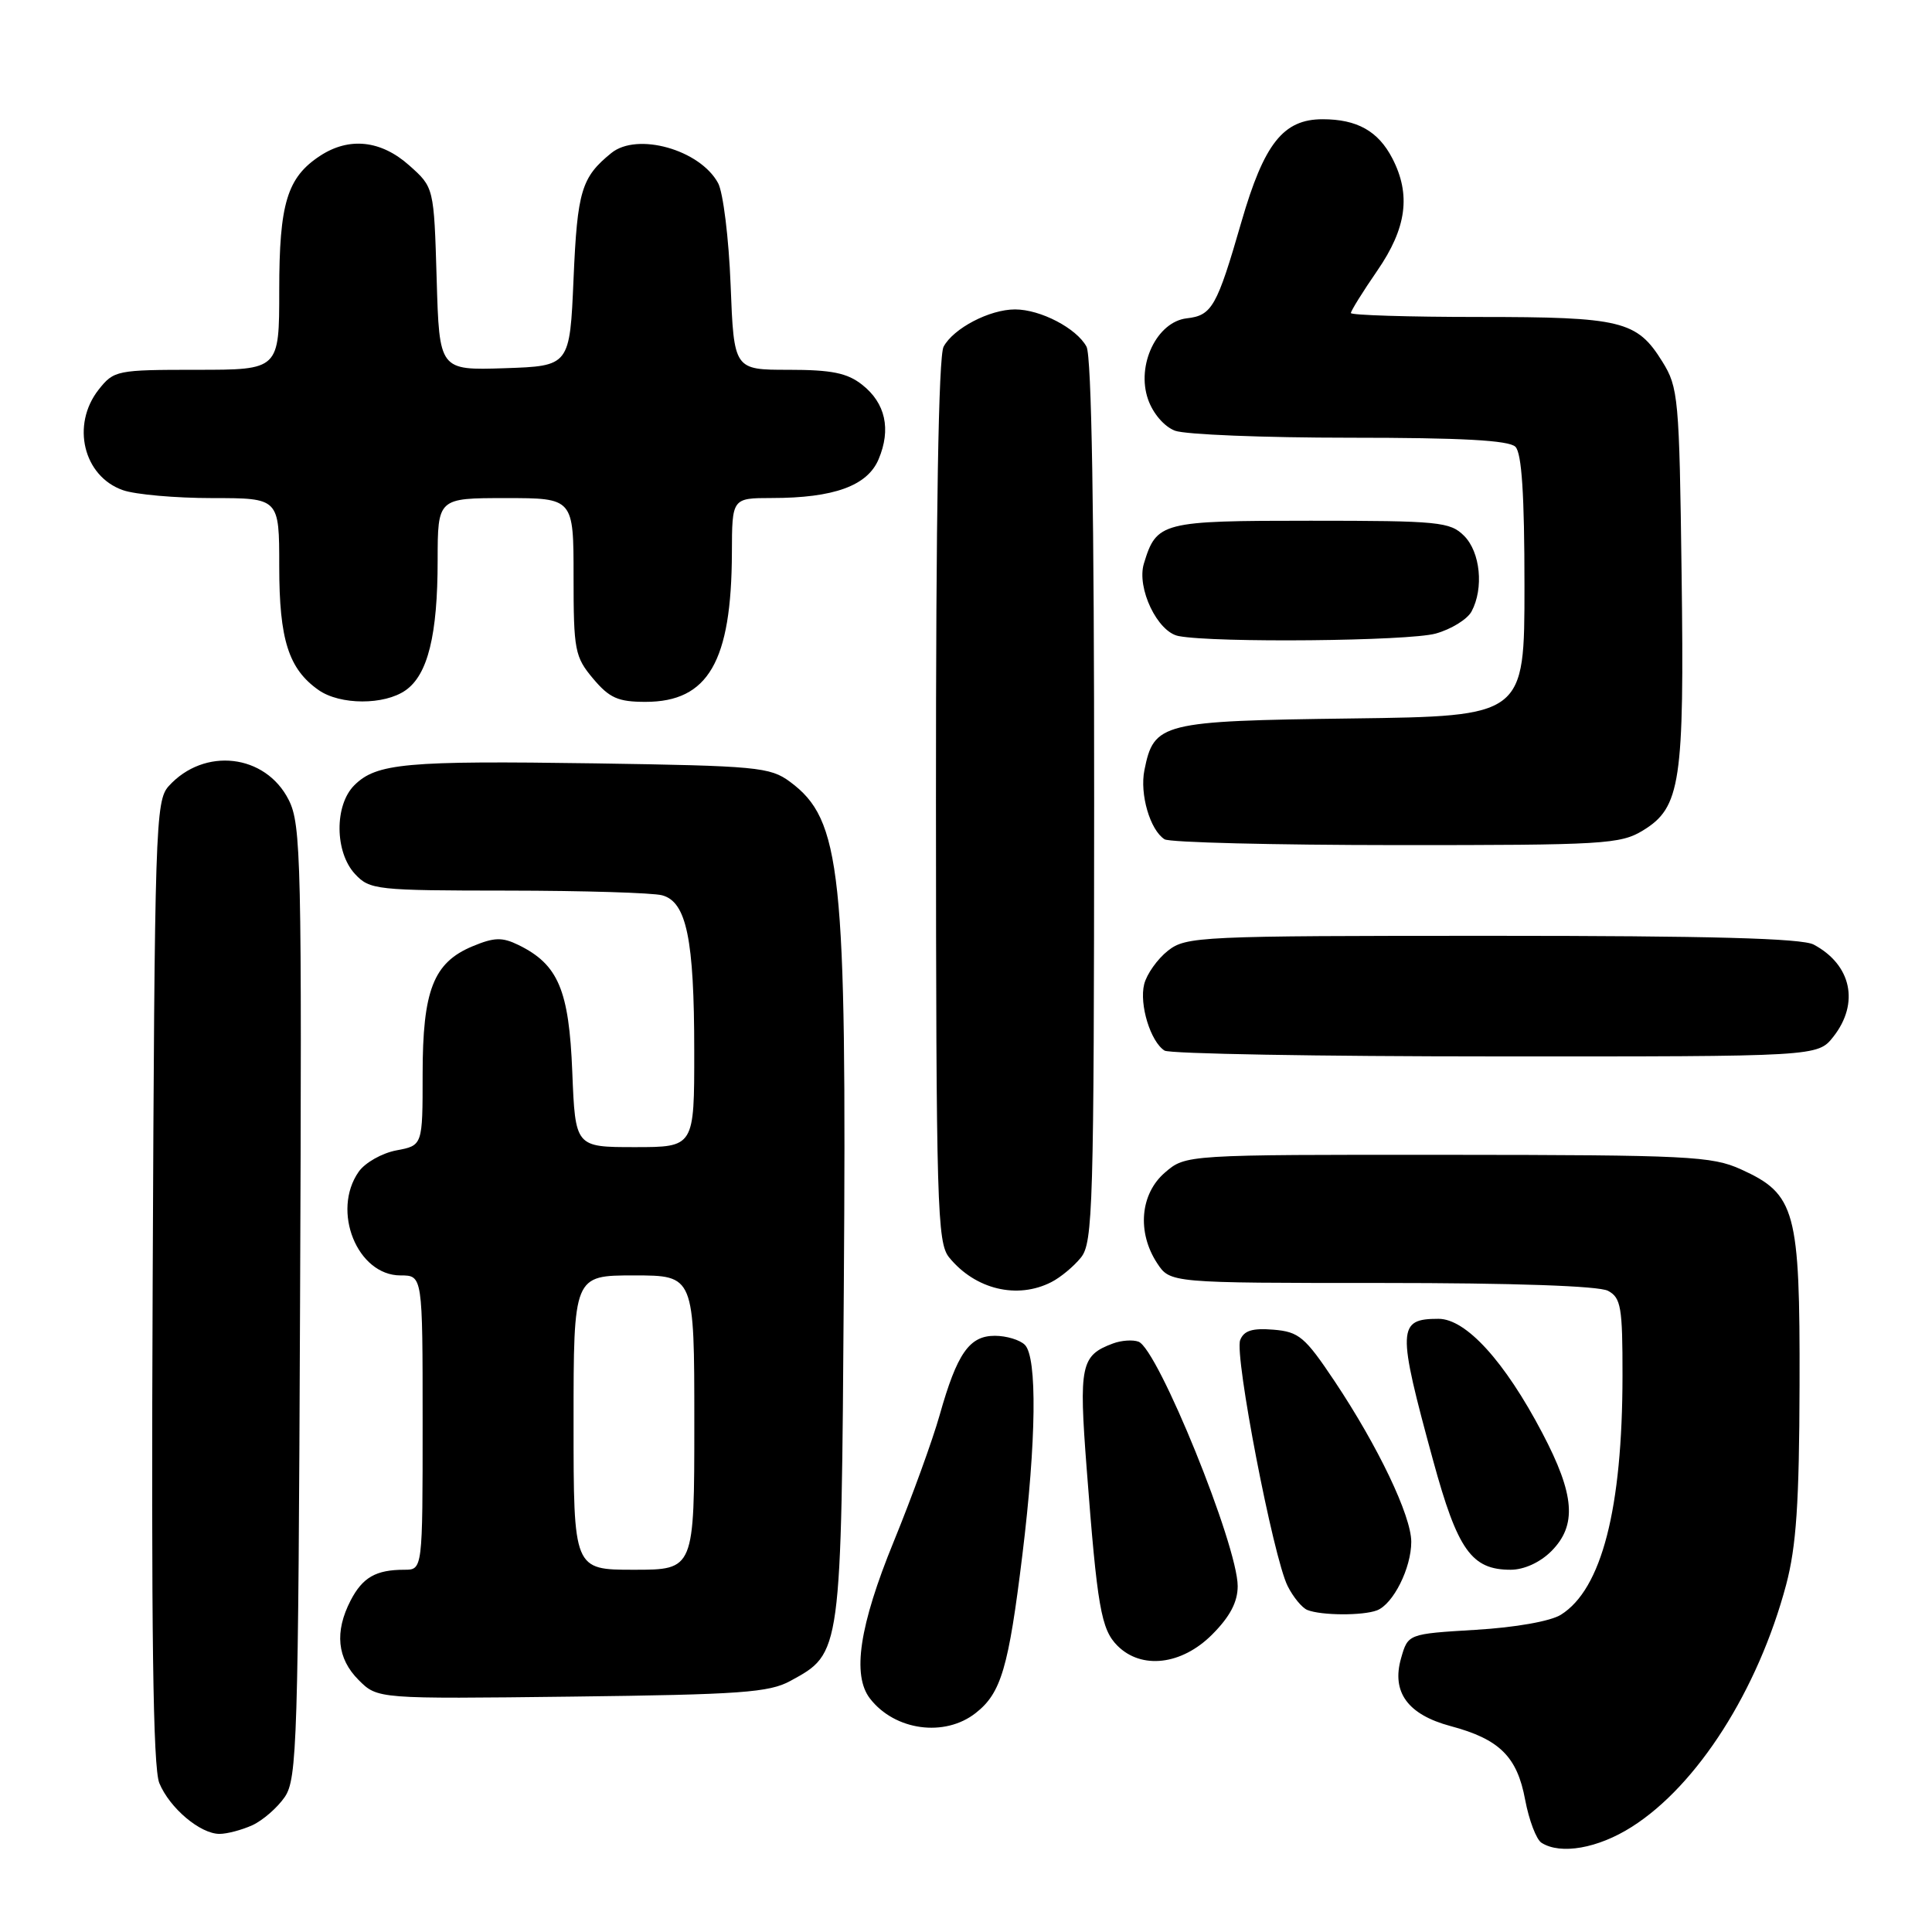 <?xml version="1.0" encoding="UTF-8" standalone="no"?>
<!DOCTYPE svg PUBLIC "-//W3C//DTD SVG 1.1//EN" "http://www.w3.org/Graphics/SVG/1.1/DTD/svg11.dtd" >
<svg xmlns="http://www.w3.org/2000/svg" xmlns:xlink="http://www.w3.org/1999/xlink" version="1.1" viewBox="0 0 256 256">
 <g >
 <path fill="currentColor"
d=" M 216.22 242.07 C 224.91 236.56 232.94 223.97 236.67 210.00 C 238.02 204.90 238.41 199.18 238.45 183.50 C 238.51 160.37 237.93 158.23 230.68 154.94 C 226.83 153.20 223.73 153.04 191.81 153.02 C 157.11 153.00 157.11 153.00 154.36 155.37 C 151.08 158.19 150.64 163.28 153.32 167.37 C 155.05 170.00 155.05 170.00 183.09 170.00 C 200.51 170.00 211.86 170.39 213.07 171.04 C 214.79 171.96 215.00 173.21 214.99 182.29 C 214.98 199.91 212.23 210.58 206.83 213.96 C 205.47 214.82 200.79 215.65 195.53 215.96 C 186.57 216.50 186.57 216.50 185.65 219.72 C 184.36 224.21 186.53 227.19 192.19 228.71 C 198.68 230.44 201.03 232.75 202.09 238.48 C 202.60 241.18 203.57 243.75 204.26 244.18 C 206.79 245.79 211.74 244.92 216.22 242.07 Z  M 33.44 241.85 C 34.83 241.21 36.77 239.52 37.74 238.10 C 39.37 235.69 39.52 230.78 39.76 172.50 C 40.01 113.99 39.90 109.25 38.26 106.00 C 35.19 99.90 27.06 98.96 22.35 104.17 C 20.60 106.10 20.49 109.58 20.23 169.84 C 20.03 216.31 20.27 234.23 21.11 236.27 C 22.48 239.58 26.53 243.00 29.09 243.00 C 30.09 243.00 32.05 242.48 33.44 241.85 Z  M 129.29 226.98 C 132.66 224.34 133.64 220.99 135.47 206.03 C 137.32 190.94 137.45 179.85 135.80 178.20 C 135.14 177.54 133.35 177.00 131.82 177.00 C 128.44 177.00 126.82 179.32 124.51 187.50 C 123.58 190.80 120.84 198.36 118.41 204.30 C 113.87 215.41 112.88 221.97 115.28 225.07 C 118.57 229.32 125.18 230.22 129.29 226.98 Z  M 104.73 222.73 C 111.51 219.03 111.47 219.36 111.81 170.63 C 112.20 115.32 111.48 108.63 104.68 103.59 C 102.04 101.64 100.32 101.48 78.85 101.15 C 53.77 100.78 49.87 101.13 46.94 104.06 C 44.30 106.70 44.35 112.92 47.04 115.81 C 48.99 117.91 49.85 118.00 67.29 118.01 C 77.31 118.02 86.51 118.30 87.73 118.63 C 90.97 119.49 91.99 124.43 91.99 139.25 C 92.00 152.00 92.00 152.00 84.12 152.00 C 76.23 152.00 76.23 152.00 75.83 142.03 C 75.40 131.17 73.97 127.80 68.71 125.22 C 66.54 124.16 65.49 124.19 62.61 125.39 C 57.43 127.55 56.00 131.22 56.00 142.34 C 56.00 151.78 56.00 151.78 52.53 152.43 C 50.62 152.79 48.37 154.06 47.53 155.26 C 43.89 160.46 47.34 169.00 53.07 169.00 C 56.00 169.00 56.00 169.00 56.00 188.50 C 56.00 208.00 56.00 208.00 53.58 208.00 C 49.81 208.00 48.05 209.01 46.46 212.07 C 44.31 216.23 44.67 219.76 47.52 222.61 C 50.03 225.12 50.03 225.12 75.77 224.81 C 98.10 224.54 101.93 224.27 104.73 222.73 Z  M 160.60 216.60 C 162.97 214.23 164.00 212.28 164.00 210.17 C 164.00 204.78 153.44 178.76 150.86 177.78 C 150.11 177.50 148.58 177.60 147.47 178.02 C 143.21 179.60 142.94 180.91 143.99 194.60 C 145.39 212.96 145.90 215.90 148.07 218.07 C 151.25 221.25 156.57 220.63 160.60 216.60 Z  M 182.46 213.38 C 184.61 212.55 187.00 207.78 187.00 204.30 C 187.00 200.86 182.61 191.66 176.83 183.00 C 172.91 177.14 172.12 176.47 168.74 176.19 C 165.94 175.96 164.82 176.31 164.33 177.57 C 163.55 179.61 168.72 206.40 170.62 210.16 C 171.35 211.62 172.53 213.05 173.23 213.33 C 175.07 214.07 180.57 214.10 182.46 213.38 Z  M 205.55 205.55 C 208.98 202.11 208.68 198.08 204.36 189.87 C 199.38 180.38 194.25 174.75 190.61 174.75 C 185.16 174.75 185.11 176.02 189.89 193.50 C 193.14 205.40 194.99 208.00 200.16 208.00 C 201.94 208.00 204.05 207.04 205.55 205.55 Z  M 139.32 169.88 C 140.52 169.27 142.28 167.81 143.23 166.63 C 144.82 164.67 144.96 159.93 144.98 106.18 C 144.99 68.06 144.64 47.20 143.97 45.94 C 142.66 43.50 137.87 41.00 134.50 41.00 C 131.13 41.00 126.34 43.50 125.03 45.94 C 124.36 47.20 124.01 68.06 124.02 106.18 C 124.04 159.93 124.18 164.67 125.77 166.62 C 129.23 170.86 134.79 172.20 139.32 169.88 Z  M 242.93 137.37 C 246.42 132.93 245.33 127.83 240.32 125.16 C 238.76 124.33 226.52 124.00 197.70 124.00 C 158.89 124.00 157.17 124.08 154.75 125.98 C 153.36 127.08 151.95 129.07 151.61 130.41 C 150.94 133.10 152.45 138.03 154.31 139.21 C 154.97 139.63 174.70 139.98 198.18 139.98 C 240.85 140.00 240.85 140.00 242.93 137.37 Z  M 217.70 110.04 C 222.69 107.00 223.19 103.66 222.82 76.00 C 222.52 52.71 222.39 51.32 220.27 47.92 C 216.90 42.49 214.88 42.00 195.95 42.00 C 186.63 42.00 179.00 41.76 179.00 41.48 C 179.00 41.19 180.57 38.66 182.50 35.86 C 186.39 30.21 186.98 25.79 184.49 20.98 C 182.62 17.37 179.82 15.80 175.25 15.80 C 170.04 15.80 167.50 19.02 164.50 29.38 C 161.24 40.66 160.60 41.80 157.25 42.18 C 153.29 42.64 150.54 48.38 152.12 52.91 C 152.77 54.79 154.27 56.53 155.69 57.07 C 157.03 57.58 167.46 58.00 178.87 58.00 C 193.66 58.00 199.94 58.34 200.80 59.20 C 201.64 60.04 202.00 65.57 202.00 77.65 C 202.00 94.90 202.00 94.90 179.10 95.20 C 153.84 95.53 152.90 95.77 151.64 102.05 C 151.00 105.23 152.39 109.99 154.31 111.21 C 154.97 111.63 168.78 111.97 185.00 111.98 C 212.49 111.99 214.72 111.86 217.70 110.04 Z  M 53.74 91.47 C 56.69 89.41 57.99 84.14 57.99 74.25 C 58.00 66.00 58.00 66.00 67.00 66.00 C 76.00 66.00 76.00 66.00 76.00 76.42 C 76.00 86.18 76.17 87.04 78.59 89.92 C 80.75 92.49 81.90 93.00 85.53 93.00 C 93.84 93.00 96.93 87.67 96.98 73.25 C 97.00 66.00 97.00 66.00 102.25 65.99 C 110.50 65.99 114.94 64.37 116.42 60.85 C 118.10 56.87 117.33 53.41 114.24 50.98 C 112.27 49.42 110.19 49.00 104.49 49.00 C 97.25 49.00 97.25 49.00 96.81 37.75 C 96.57 31.56 95.82 25.49 95.15 24.26 C 92.75 19.83 84.43 17.49 81.00 20.28 C 77.04 23.49 76.50 25.31 76.00 36.90 C 75.50 48.50 75.50 48.50 66.86 48.79 C 58.21 49.07 58.21 49.07 57.86 36.95 C 57.50 24.83 57.50 24.83 54.23 21.92 C 50.49 18.58 46.27 18.12 42.41 20.65 C 38.05 23.51 37.00 26.96 37.00 38.45 C 37.00 49.00 37.00 49.00 26.07 49.00 C 15.46 49.00 15.09 49.08 13.07 51.63 C 9.40 56.30 11.05 63.12 16.29 64.95 C 17.94 65.53 23.28 66.00 28.15 66.00 C 37.00 66.00 37.00 66.00 37.00 75.05 C 37.00 84.76 38.24 88.65 42.22 91.44 C 45.06 93.43 50.92 93.45 53.74 91.47 Z  M 190.24 83.95 C 192.29 83.38 194.43 82.06 194.99 81.02 C 196.63 77.95 196.16 73.16 194.00 71.00 C 192.15 69.15 190.67 69.00 173.65 69.00 C 153.88 69.00 153.25 69.16 151.57 74.68 C 150.59 77.92 153.37 83.75 156.17 84.28 C 160.98 85.20 186.64 84.95 190.24 83.95 Z  M 76.00 188.50 C 76.00 169.00 76.00 169.00 84.00 169.00 C 92.00 169.00 92.00 169.00 92.00 188.50 C 92.00 208.00 92.00 208.00 84.00 208.00 C 76.00 208.00 76.00 208.00 76.00 188.50 Z "/>
</g>
</svg>